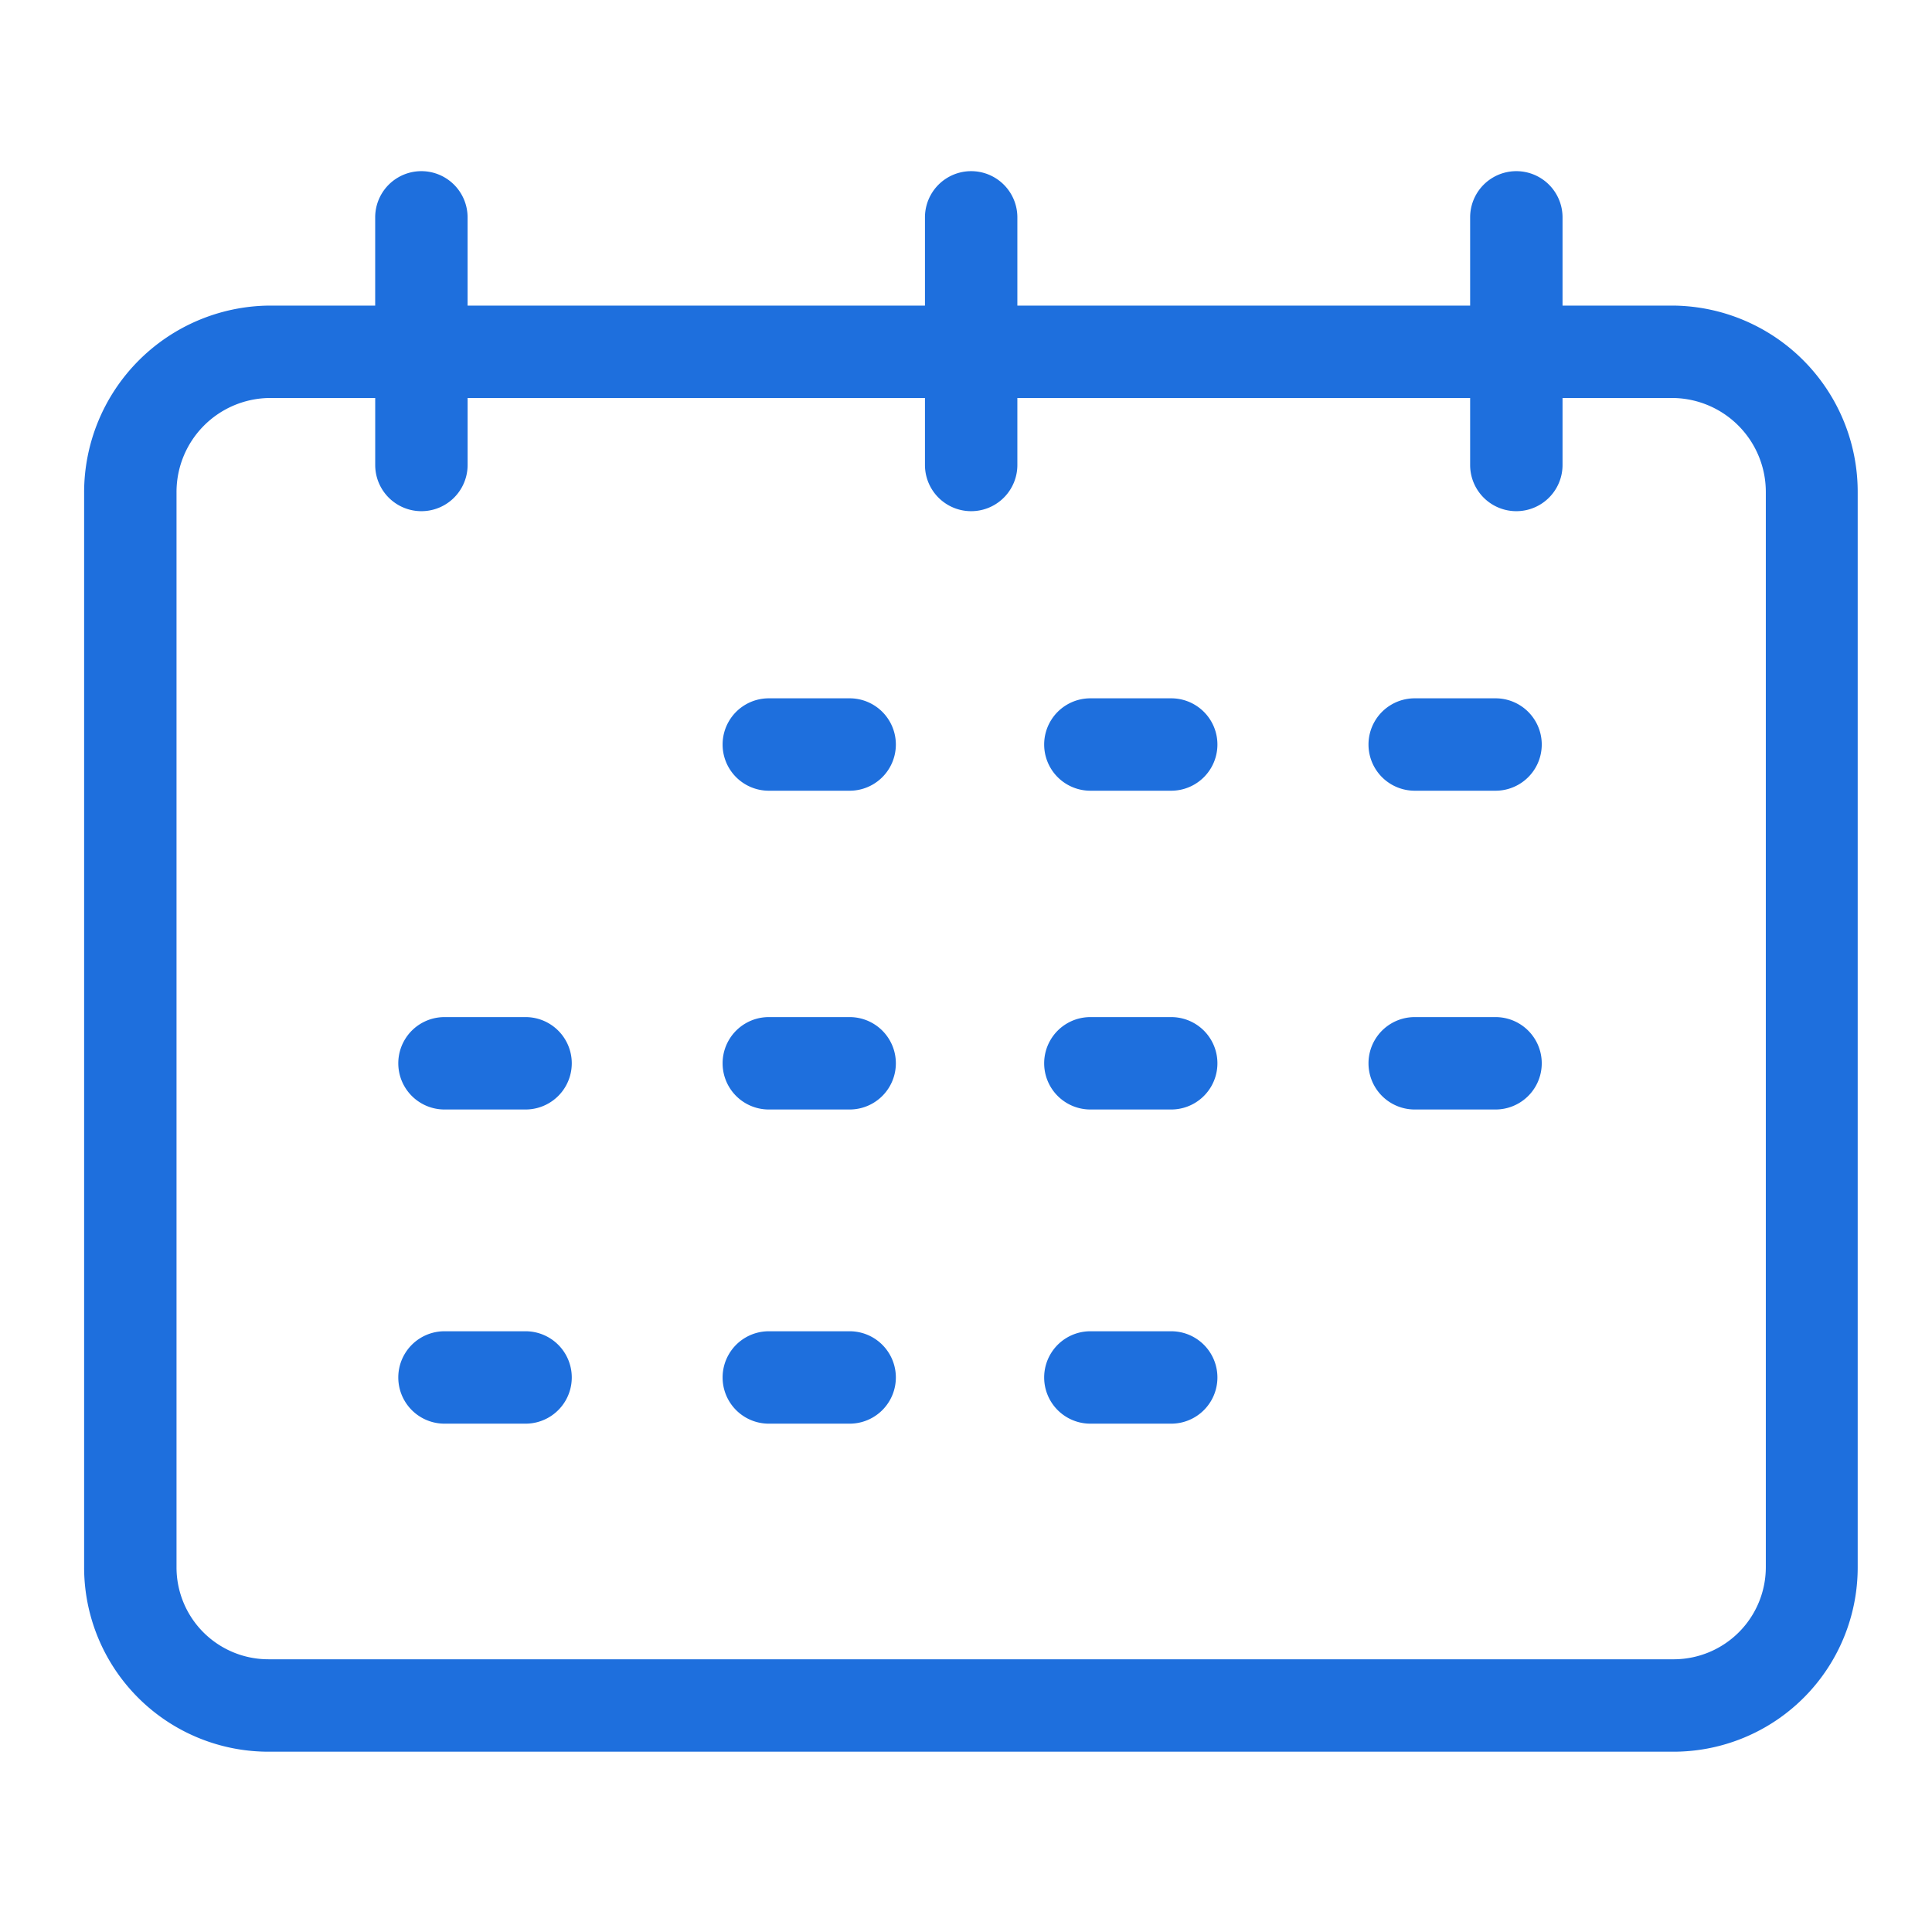 <svg xmlns="http://www.w3.org/2000/svg" xmlns:xlink="http://www.w3.org/1999/xlink" width="150" height="150" viewBox="0 0 150 150">
  <defs>
    <clipPath id="clip-icon-postulaciones-1">
      <rect width="150" height="150"/>
    </clipPath>
  </defs>
  <g id="icon-postulaciones-1" clip-path="url(#clip-icon-postulaciones-1)">
    <g id="_845998" data-name="845998" transform="translate(6.531 13.289)">
      <g id="Grupo_1523" data-name="Grupo 1523" transform="translate(0 0)">
        <g id="Grupo_1522" data-name="Grupo 1522">
          <path id="Trazado_532" data-name="Trazado 532" d="M123.429,31.338h-8.645V24.487a3.587,3.587,0,0,0-7.174,0v6.851H72.457V24.487a3.587,3.587,0,0,0-7.174,0v6.851H29.772V24.487a3.587,3.587,0,0,0-7.174,0v6.851H14.312A14.514,14.514,0,0,0,0,45.865v83.4a14.313,14.313,0,0,0,14.312,14.348H123.393A14.306,14.306,0,0,0,137.7,129.3V45.865A14.46,14.46,0,0,0,123.429,31.338Zm7.138,97.925a7.157,7.157,0,0,1-7.1,7.174H14.312A7.134,7.134,0,0,1,7.174,129.3V45.865a7.3,7.3,0,0,1,7.138-7.353H22.6v5.2a3.587,3.587,0,1,0,7.174,0v-5.2H65.283v5.2a3.587,3.587,0,1,0,7.174,0v-5.2H107.61v5.2a3.587,3.587,0,0,0,7.174,0v-5.2h8.645a7.3,7.3,0,0,1,7.138,7.353Z" transform="translate(0 -20.9)" fill="#1e6fdd"/>
        </g>
      </g>
      <g id="Grupo_1525" data-name="Grupo 1525" transform="translate(49.572 40.928)">
        <g id="Grupo_1524" data-name="Grupo 1524" transform="translate(0 0)">
          <path id="Trazado_533" data-name="Trazado 533" d="M148.064,135h-6.277a3.587,3.587,0,1,0,0,7.174h6.277a3.587,3.587,0,1,0,0-7.174Z" transform="translate(-138.2 -135)" fill="#1e6fdd"/>
        </g>
      </g>
      <g id="Grupo_1527" data-name="Grupo 1527" transform="translate(74.538 40.928)">
        <g id="Grupo_1526" data-name="Grupo 1526" transform="translate(0 0)">
          <path id="Trazado_534" data-name="Trazado 534" d="M217.664,135h-6.277a3.587,3.587,0,1,0,0,7.174h6.277a3.587,3.587,0,1,0,0-7.174Z" transform="translate(-207.8 -135)" fill="#1e6fdd"/>
        </g>
      </g>
      <g id="Grupo_1529" data-name="Grupo 1529" transform="translate(99.719 40.928)">
        <g id="Grupo_1528" data-name="Grupo 1528" transform="translate(0 0)">
          <path id="Trazado_535" data-name="Trazado 535" d="M287.864,135h-6.277a3.587,3.587,0,1,0,0,7.174h6.277a3.587,3.587,0,0,0,0-7.174Z" transform="translate(-278 -135)" fill="#1e6fdd"/>
        </g>
      </g>
      <g id="Grupo_1531" data-name="Grupo 1531" transform="translate(49.572 65.678)">
        <g id="Grupo_1530" data-name="Grupo 1530">
          <path id="Trazado_536" data-name="Trazado 536" d="M148.064,204h-6.277a3.587,3.587,0,1,0,0,7.174h6.277a3.587,3.587,0,1,0,0-7.174Z" transform="translate(-138.2 -204)" fill="#1e6fdd"/>
        </g>
      </g>
      <g id="Grupo_1533" data-name="Grupo 1533" transform="translate(24.392 65.678)">
        <g id="Grupo_1532" data-name="Grupo 1532">
          <path id="Trazado_537" data-name="Trazado 537" d="M77.9,204H71.587a3.587,3.587,0,1,0,0,7.174h6.277A3.587,3.587,0,0,0,77.9,204Z" transform="translate(-68 -204)" fill="#1e6fdd"/>
        </g>
      </g>
      <g id="Grupo_1535" data-name="Grupo 1535" transform="translate(74.538 65.678)">
        <g id="Grupo_1534" data-name="Grupo 1534">
          <path id="Trazado_538" data-name="Trazado 538" d="M217.664,204h-6.277a3.587,3.587,0,1,0,0,7.174h6.277a3.587,3.587,0,1,0,0-7.174Z" transform="translate(-207.8 -204)" fill="#1e6fdd"/>
        </g>
      </g>
      <g id="Grupo_1537" data-name="Grupo 1537" transform="translate(99.719 65.678)">
        <g id="Grupo_1536" data-name="Grupo 1536">
          <path id="Trazado_539" data-name="Trazado 539" d="M287.864,204h-6.277a3.587,3.587,0,1,0,0,7.174h6.277a3.587,3.587,0,0,0,0-7.174Z" transform="translate(-278 -204)" fill="#1e6fdd"/>
        </g>
      </g>
      <g id="Grupo_1539" data-name="Grupo 1539" transform="translate(49.572 90.07)">
        <g id="Grupo_1538" data-name="Grupo 1538" transform="translate(0 0)">
          <path id="Trazado_540" data-name="Trazado 540" d="M148.064,272h-6.277a3.587,3.587,0,1,0,0,7.174h6.277a3.587,3.587,0,1,0,0-7.174Z" transform="translate(-138.2 -272)" fill="#1e6fdd"/>
        </g>
      </g>
      <g id="Grupo_1541" data-name="Grupo 1541" transform="translate(24.392 90.07)">
        <g id="Grupo_1540" data-name="Grupo 1540" transform="translate(0 0)">
          <path id="Trazado_541" data-name="Trazado 541" d="M77.9,272H71.587a3.587,3.587,0,1,0,0,7.174h6.277A3.587,3.587,0,0,0,77.9,272Z" transform="translate(-68 -272)" fill="#1e6fdd"/>
        </g>
      </g>
      <g id="Grupo_1543" data-name="Grupo 1543" transform="translate(74.538 90.07)">
        <g id="Grupo_1542" data-name="Grupo 1542" transform="translate(0 0)">
          <path id="Trazado_542" data-name="Trazado 542" d="M217.664,272h-6.277a3.587,3.587,0,1,0,0,7.174h6.277a3.587,3.587,0,1,0,0-7.174Z" transform="translate(-207.8 -272)" fill="#1e6fdd"/>
        </g>
      </g>
    </g>
  </g>
</svg>
